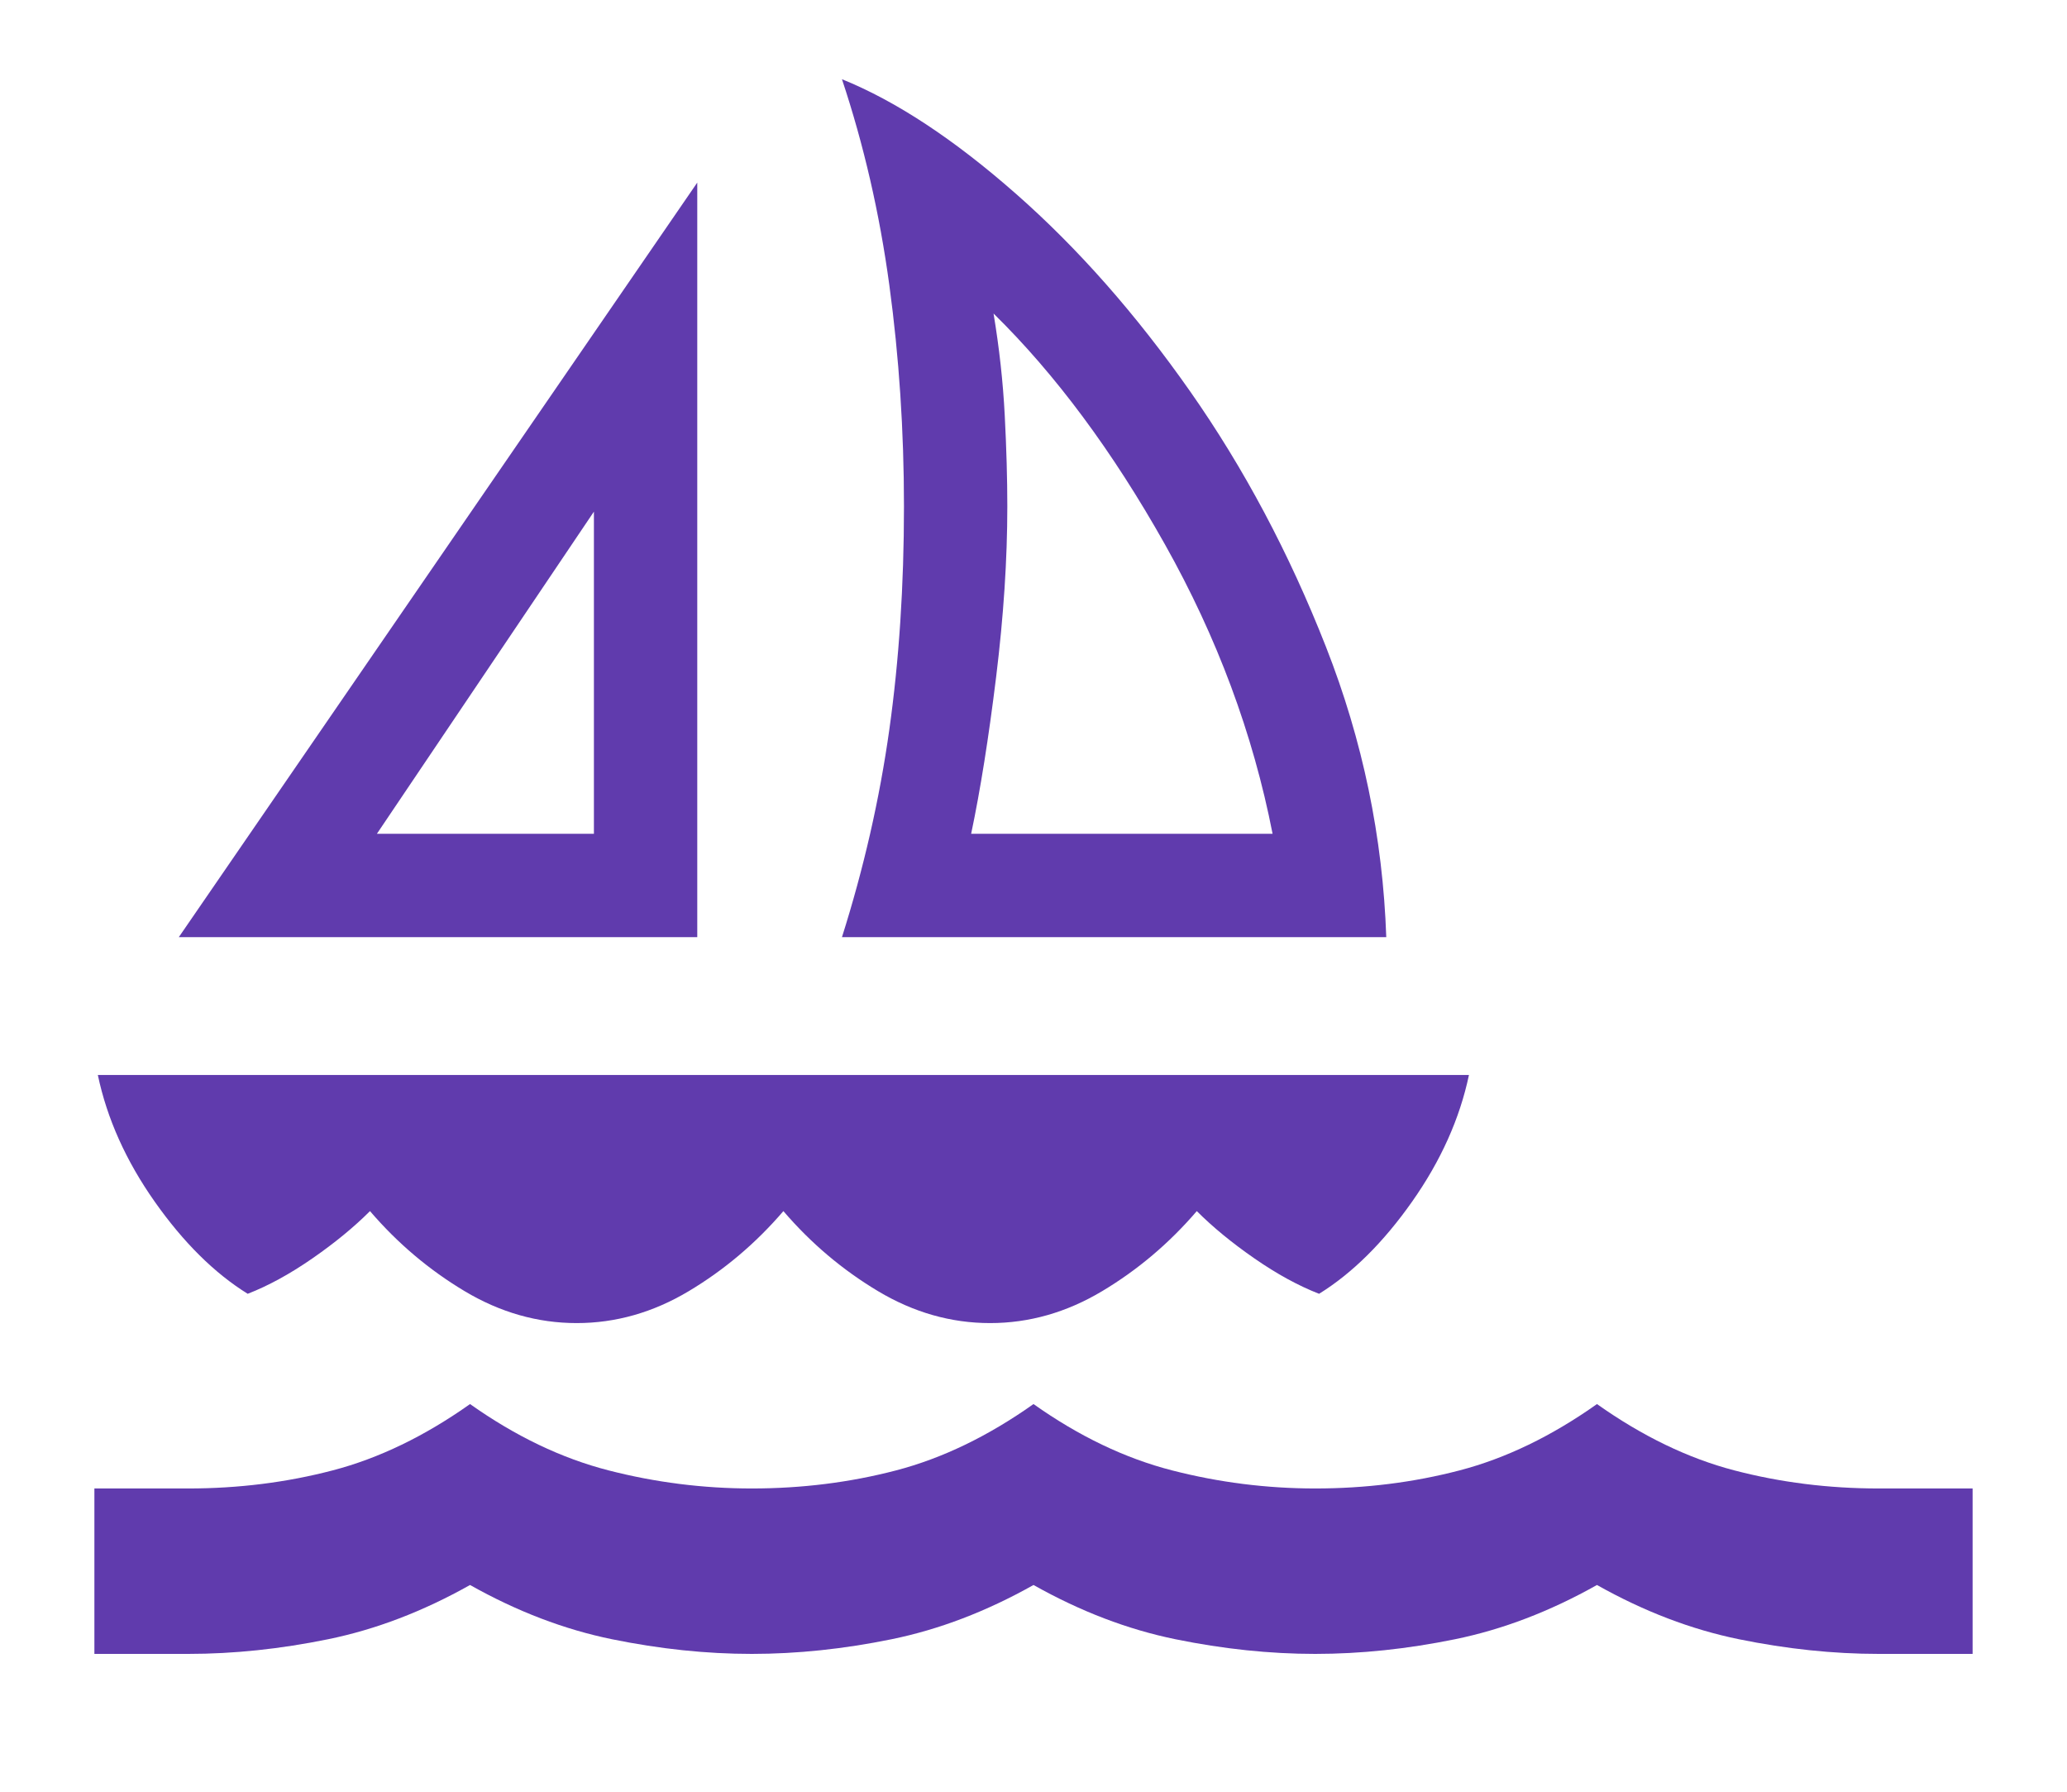 <?xml version="1.0" encoding="UTF-8" standalone="no"?>
<!DOCTYPE svg PUBLIC "-//W3C//DTD SVG 1.1//EN" "http://www.w3.org/Graphics/SVG/1.1/DTD/svg11.dtd">
<svg width="100%" height="100%" viewBox="0 0 60 52" version="1.1" xmlns="http://www.w3.org/2000/svg" xmlns:xlink="http://www.w3.org/1999/xlink" xml:space="preserve" xmlns:serif="http://www.serif.com/" style="fill-rule:evenodd;clip-rule:evenodd;stroke-linejoin:round;stroke-miterlimit:2;">
    <g transform="matrix(1,0,0,1,-25.92,-4.601)">
        <g id="Welle-gestreckt" serif:id="Welle gestreckt" transform="matrix(1.363,0,0,1,23.208,4.8)">
            <path d="M4,47.801L4,43L6,43C7.067,43 8.092,42.825 9.075,42.475C10.058,42.125 11.033,41.483 12,40.55C12.967,41.483 13.95,42.125 14.95,42.475C15.95,42.825 16.967,43 18,43C19.067,43 20.092,42.825 21.075,42.475C22.058,42.125 23.033,41.483 24,40.55C24.967,41.483 25.95,42.125 26.95,42.475C27.95,42.825 28.967,43 30,43C31.067,43 32.092,42.825 33.075,42.475C34.058,42.125 35.033,41.483 36,40.55C36.967,41.483 37.942,42.125 38.925,42.475C39.908,42.825 40.933,43 42,43L44,43L44,47.801L42,47.801C41.033,47.801 40.042,47.659 39.025,47.376C38.008,47.093 37,46.568 36,45.801C35,46.568 33.992,47.093 32.975,47.376C31.958,47.659 30.967,47.801 30,47.801C29.033,47.801 28.042,47.659 27.025,47.376C26.008,47.093 25,46.568 24,45.801C23,46.568 21.992,47.093 20.975,47.376C19.958,47.659 18.967,47.801 18,47.801C17.033,47.801 16.042,47.659 15.025,47.376C14.008,47.093 13,46.568 12,45.801C11,46.568 9.992,47.093 8.975,47.376C7.958,47.659 6.967,47.801 6,47.801L4,47.801Z" style="fill:rgb(96,59,173);fill-rule:nonzero;"/>
        </g>
        <g transform="matrix(1,0,0,1,24.66,4.8)">
            <path d="M6.45,27L21.5,5.1L21.5,27L6.45,27ZM12.2,24L18.5,24L18.5,14.65L12.2,24ZM25.7,27C26.333,25 26.792,22.992 27.075,20.975C27.358,18.958 27.5,16.8 27.5,14.5C27.5,12.3 27.358,10.158 27.075,8.075C26.792,5.992 26.333,4 25.7,2.1C27.267,2.733 28.95,3.842 30.75,5.425C32.55,7.008 34.233,8.917 35.8,11.15C37.367,13.383 38.683,15.858 39.75,18.575C40.817,21.292 41.4,24.1 41.5,27L25.7,27ZM29.45,24L38.2,24C37.633,21.1 36.592,18.3 35.075,15.6C33.558,12.9 31.9,10.667 30.1,8.9C30.267,9.9 30.375,10.883 30.425,11.85C30.475,12.817 30.5,13.7 30.5,14.5C30.5,16.033 30.392,17.683 30.175,19.45C29.958,21.217 29.717,22.733 29.45,24ZM18,38.2C16.867,38.2 15.783,37.892 14.75,37.275C13.717,36.658 12.8,35.883 12,34.95C11.533,35.417 10.975,35.875 10.325,36.325C9.675,36.775 9.05,37.117 8.45,37.35C7.483,36.75 6.583,35.858 5.75,34.675C4.917,33.492 4.367,32.267 4.1,31L43.9,31C43.633,32.267 43.083,33.492 42.25,34.675C41.417,35.858 40.517,36.75 39.55,37.35C38.95,37.117 38.325,36.775 37.675,36.325C37.025,35.875 36.467,35.417 36,34.95C35.2,35.883 34.283,36.658 33.25,37.275C32.217,37.892 31.133,38.2 30,38.2C28.867,38.2 27.783,37.892 26.75,37.275C25.717,36.658 24.8,35.883 24,34.95C23.2,35.883 22.283,36.658 21.25,37.275C20.217,37.892 19.133,38.2 18,38.2Z" style="fill:rgb(96,59,173);fill-rule:nonzero;"/>
        </g>
    </g>
</svg>
